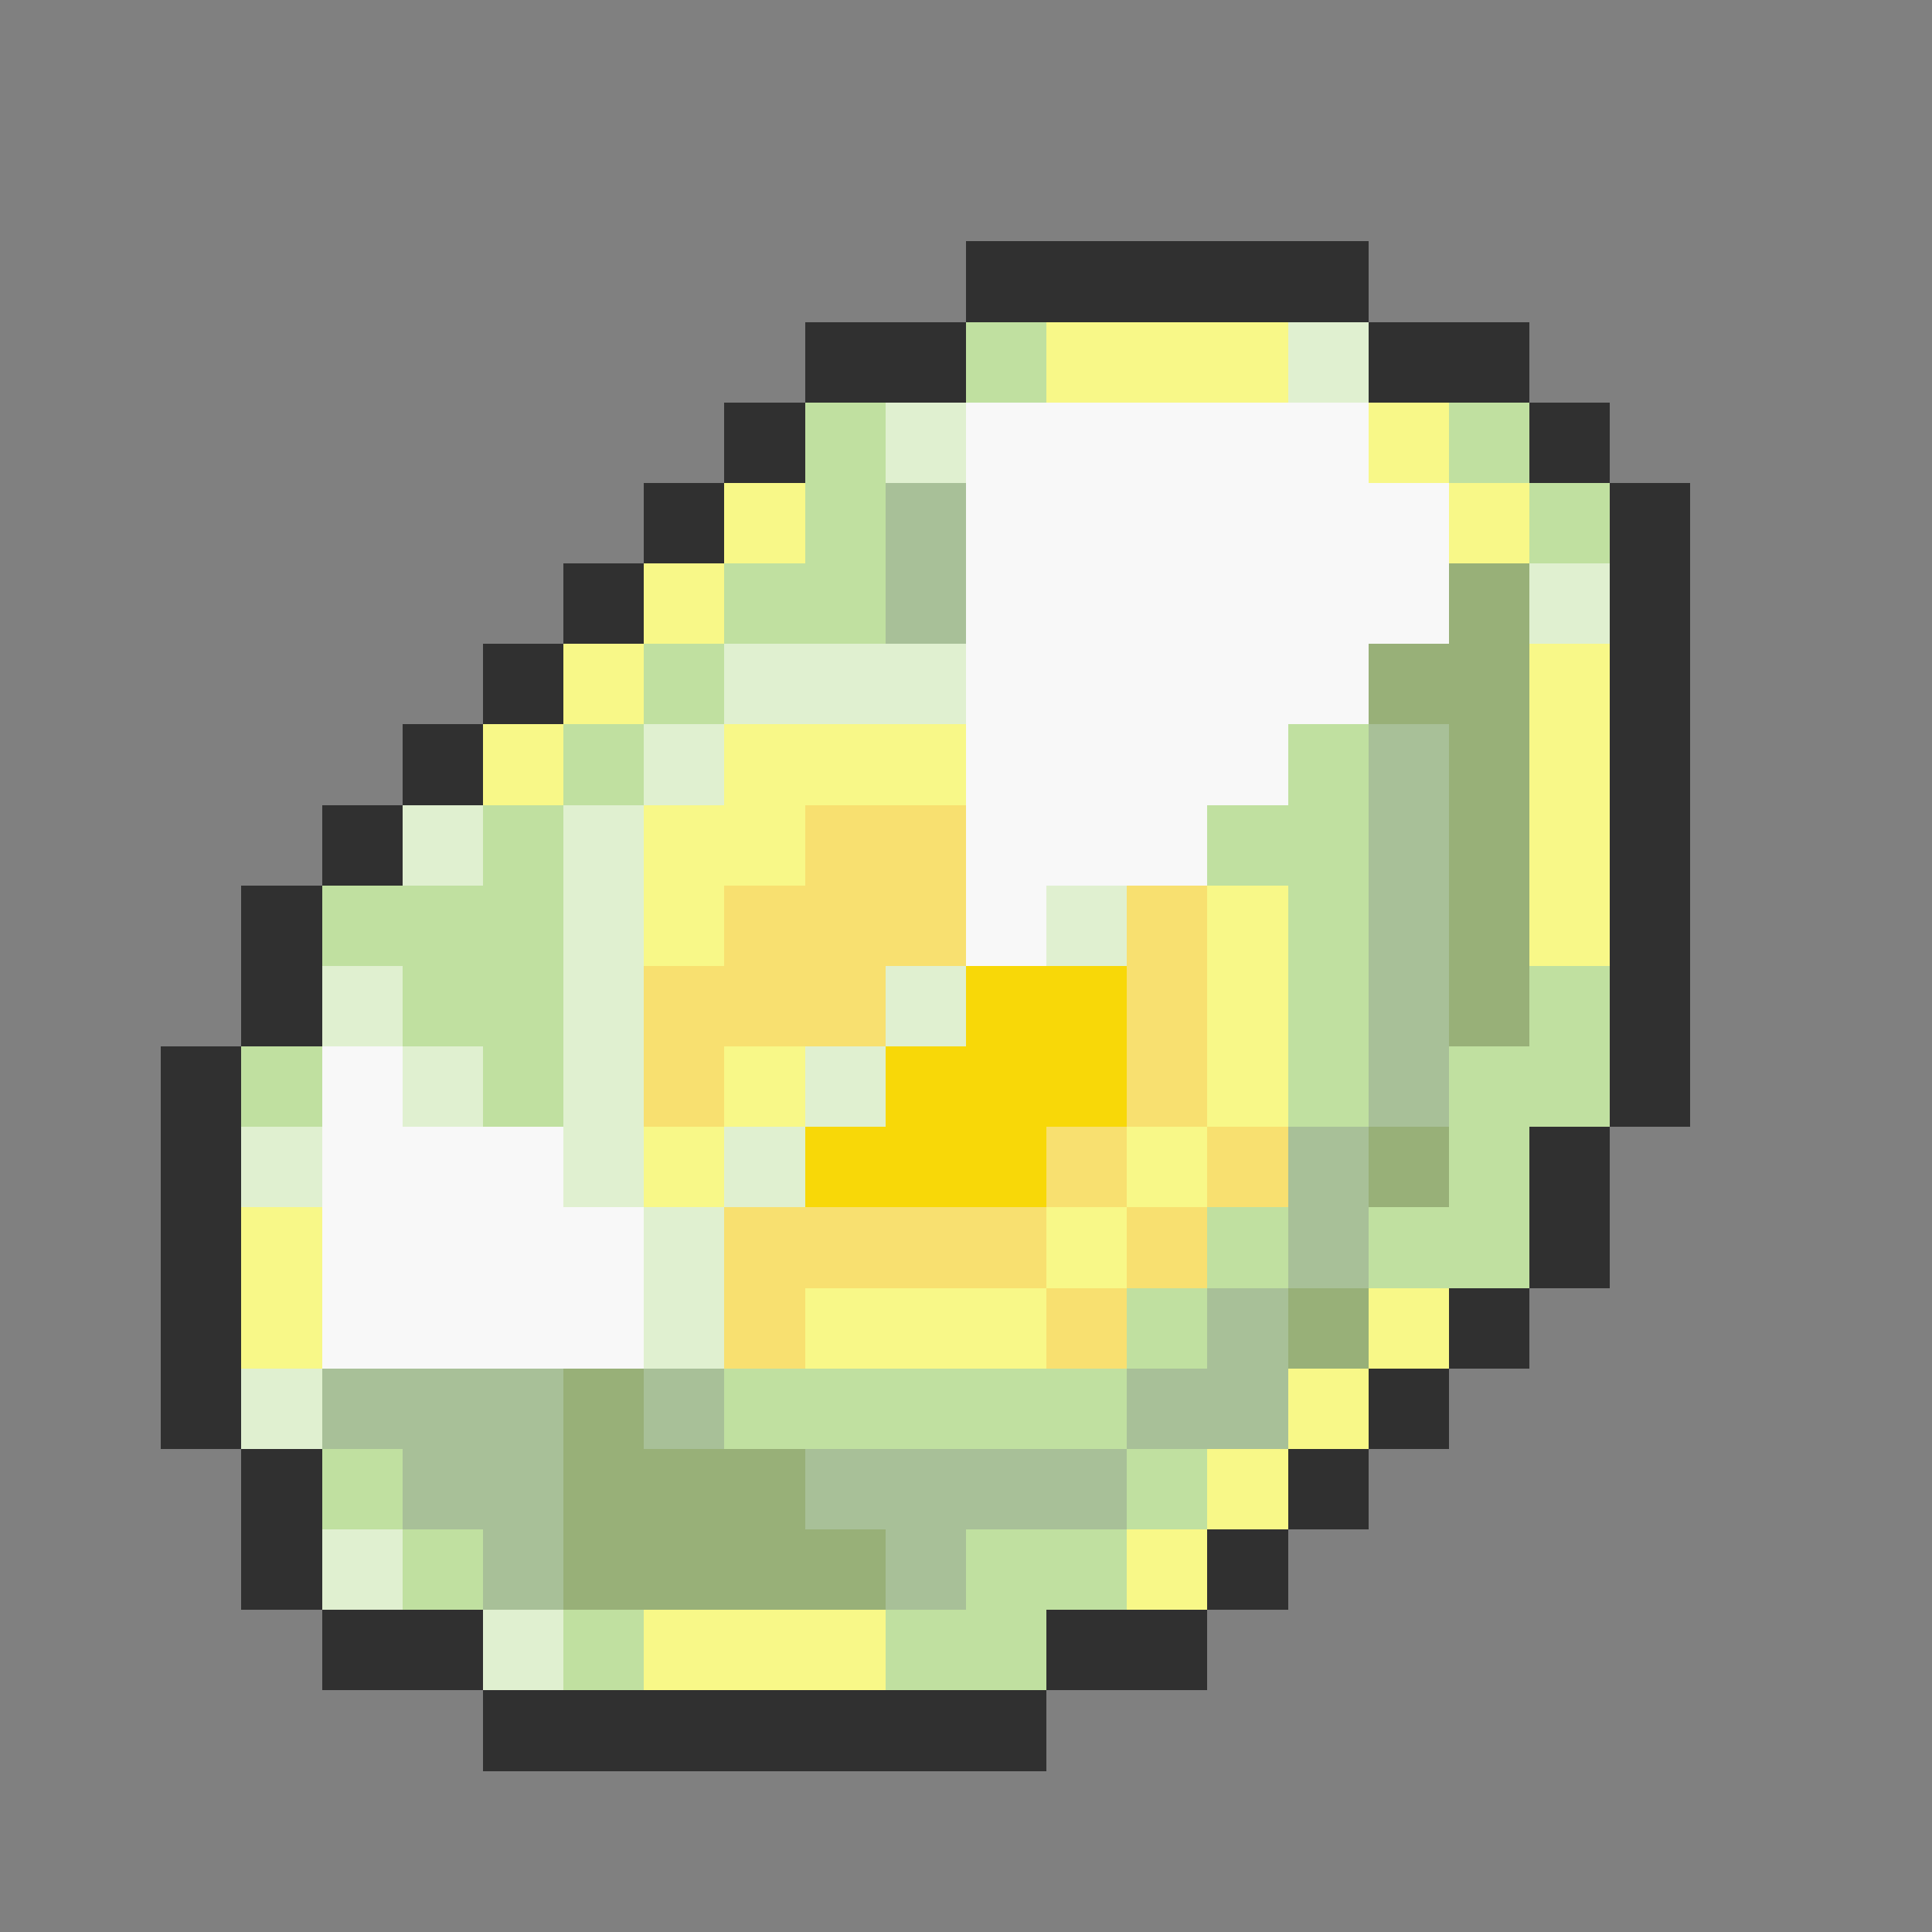<svg xmlns="http://www.w3.org/2000/svg" viewBox="0 -0.5 24 24" shape-rendering="crispEdges">
<rect x="0" y="-0.5" width="24" height="24" fill="#808080" stroke="none"/>
<path stroke="#303030" d="M12 3h5M10 4h2M17 4h2M9 5h1M19 5h1M8 6h1M20 6h1M7 7h1M20 7h1M6 8h1M20 8h1M5 9h1M20 9h1M4 10h1M20 10h1M3 11h1M20 11h1M3 12h1M20 12h1M2 13h1M20 13h1M2 14h1M19 14h1M2 15h1M19 15h1M2 16h1M18 16h1M2 17h1M17 17h1M3 18h1M16 18h1M3 19h1M15 19h1M4 20h2M13 20h2M6 21h7" />
<path stroke="#c0e0a0" d="M12 4h1M10 5h1M18 5h1M10 6h1M19 6h1M9 7h2M8 8h1M7 9h1M16 9h1M6 10h1M15 10h2M4 11h3M16 11h1M5 12h2M16 12h1M19 12h1M3 13h1M6 13h1M16 13h1M18 13h2M18 14h1M15 15h1M17 15h2M14 16h1M9 17h5M4 18h1M14 18h1M5 19h1M12 19h2M7 20h1M11 20h2" />
<path stroke="#f8f888" d="M13 4h3M17 5h1M9 6h1M18 6h1M8 7h1M7 8h1M19 8h1M6 9h1M9 9h3M19 9h1M8 10h2M19 10h1M8 11h1M15 11h1M19 11h1M15 12h1M9 13h1M15 13h1M8 14h1M14 14h1M3 15h1M13 15h1M3 16h1M10 16h3M17 16h1M16 17h1M15 18h1M14 19h1M8 20h3" />
<path stroke="#e0f0d0" d="M16 4h1M11 5h1M19 7h1M9 8h3M8 9h1M5 10h1M7 10h1M7 11h1M13 11h1M4 12h1M7 12h1M11 12h1M5 13h1M7 13h1M10 13h1M3 14h1M7 14h1M9 14h1M8 15h1M8 16h1M3 17h1M4 19h1M6 20h1" />
<path stroke="#f8f8f8" d="M12 5h5M12 6h6M12 7h6M12 8h5M12 9h4M12 10h3M12 11h1M4 13h1M4 14h3M4 15h4M4 16h4" />
<path stroke="#a8c098" d="M11 6h1M11 7h1M17 9h1M17 10h1M17 11h1M17 12h1M17 13h1M16 14h1M16 15h1M15 16h1M4 17h3M8 17h1M14 17h2M5 18h2M10 18h4M6 19h1M11 19h1" />
<path stroke="#98b078" d="M18 7h1M17 8h2M18 9h1M18 10h1M18 11h1M18 12h1M17 14h1M16 16h1M7 17h1M7 18h3M7 19h4" />
<path stroke="#f8e070" d="M10 10h2M9 11h3M14 11h1M8 12h3M14 12h1M8 13h1M14 13h1M13 14h1M15 14h1M9 15h4M14 15h1M9 16h1M13 16h1" />
<path stroke="#f8d808" d="M12 12h2M11 13h3M10 14h3" />
</svg>